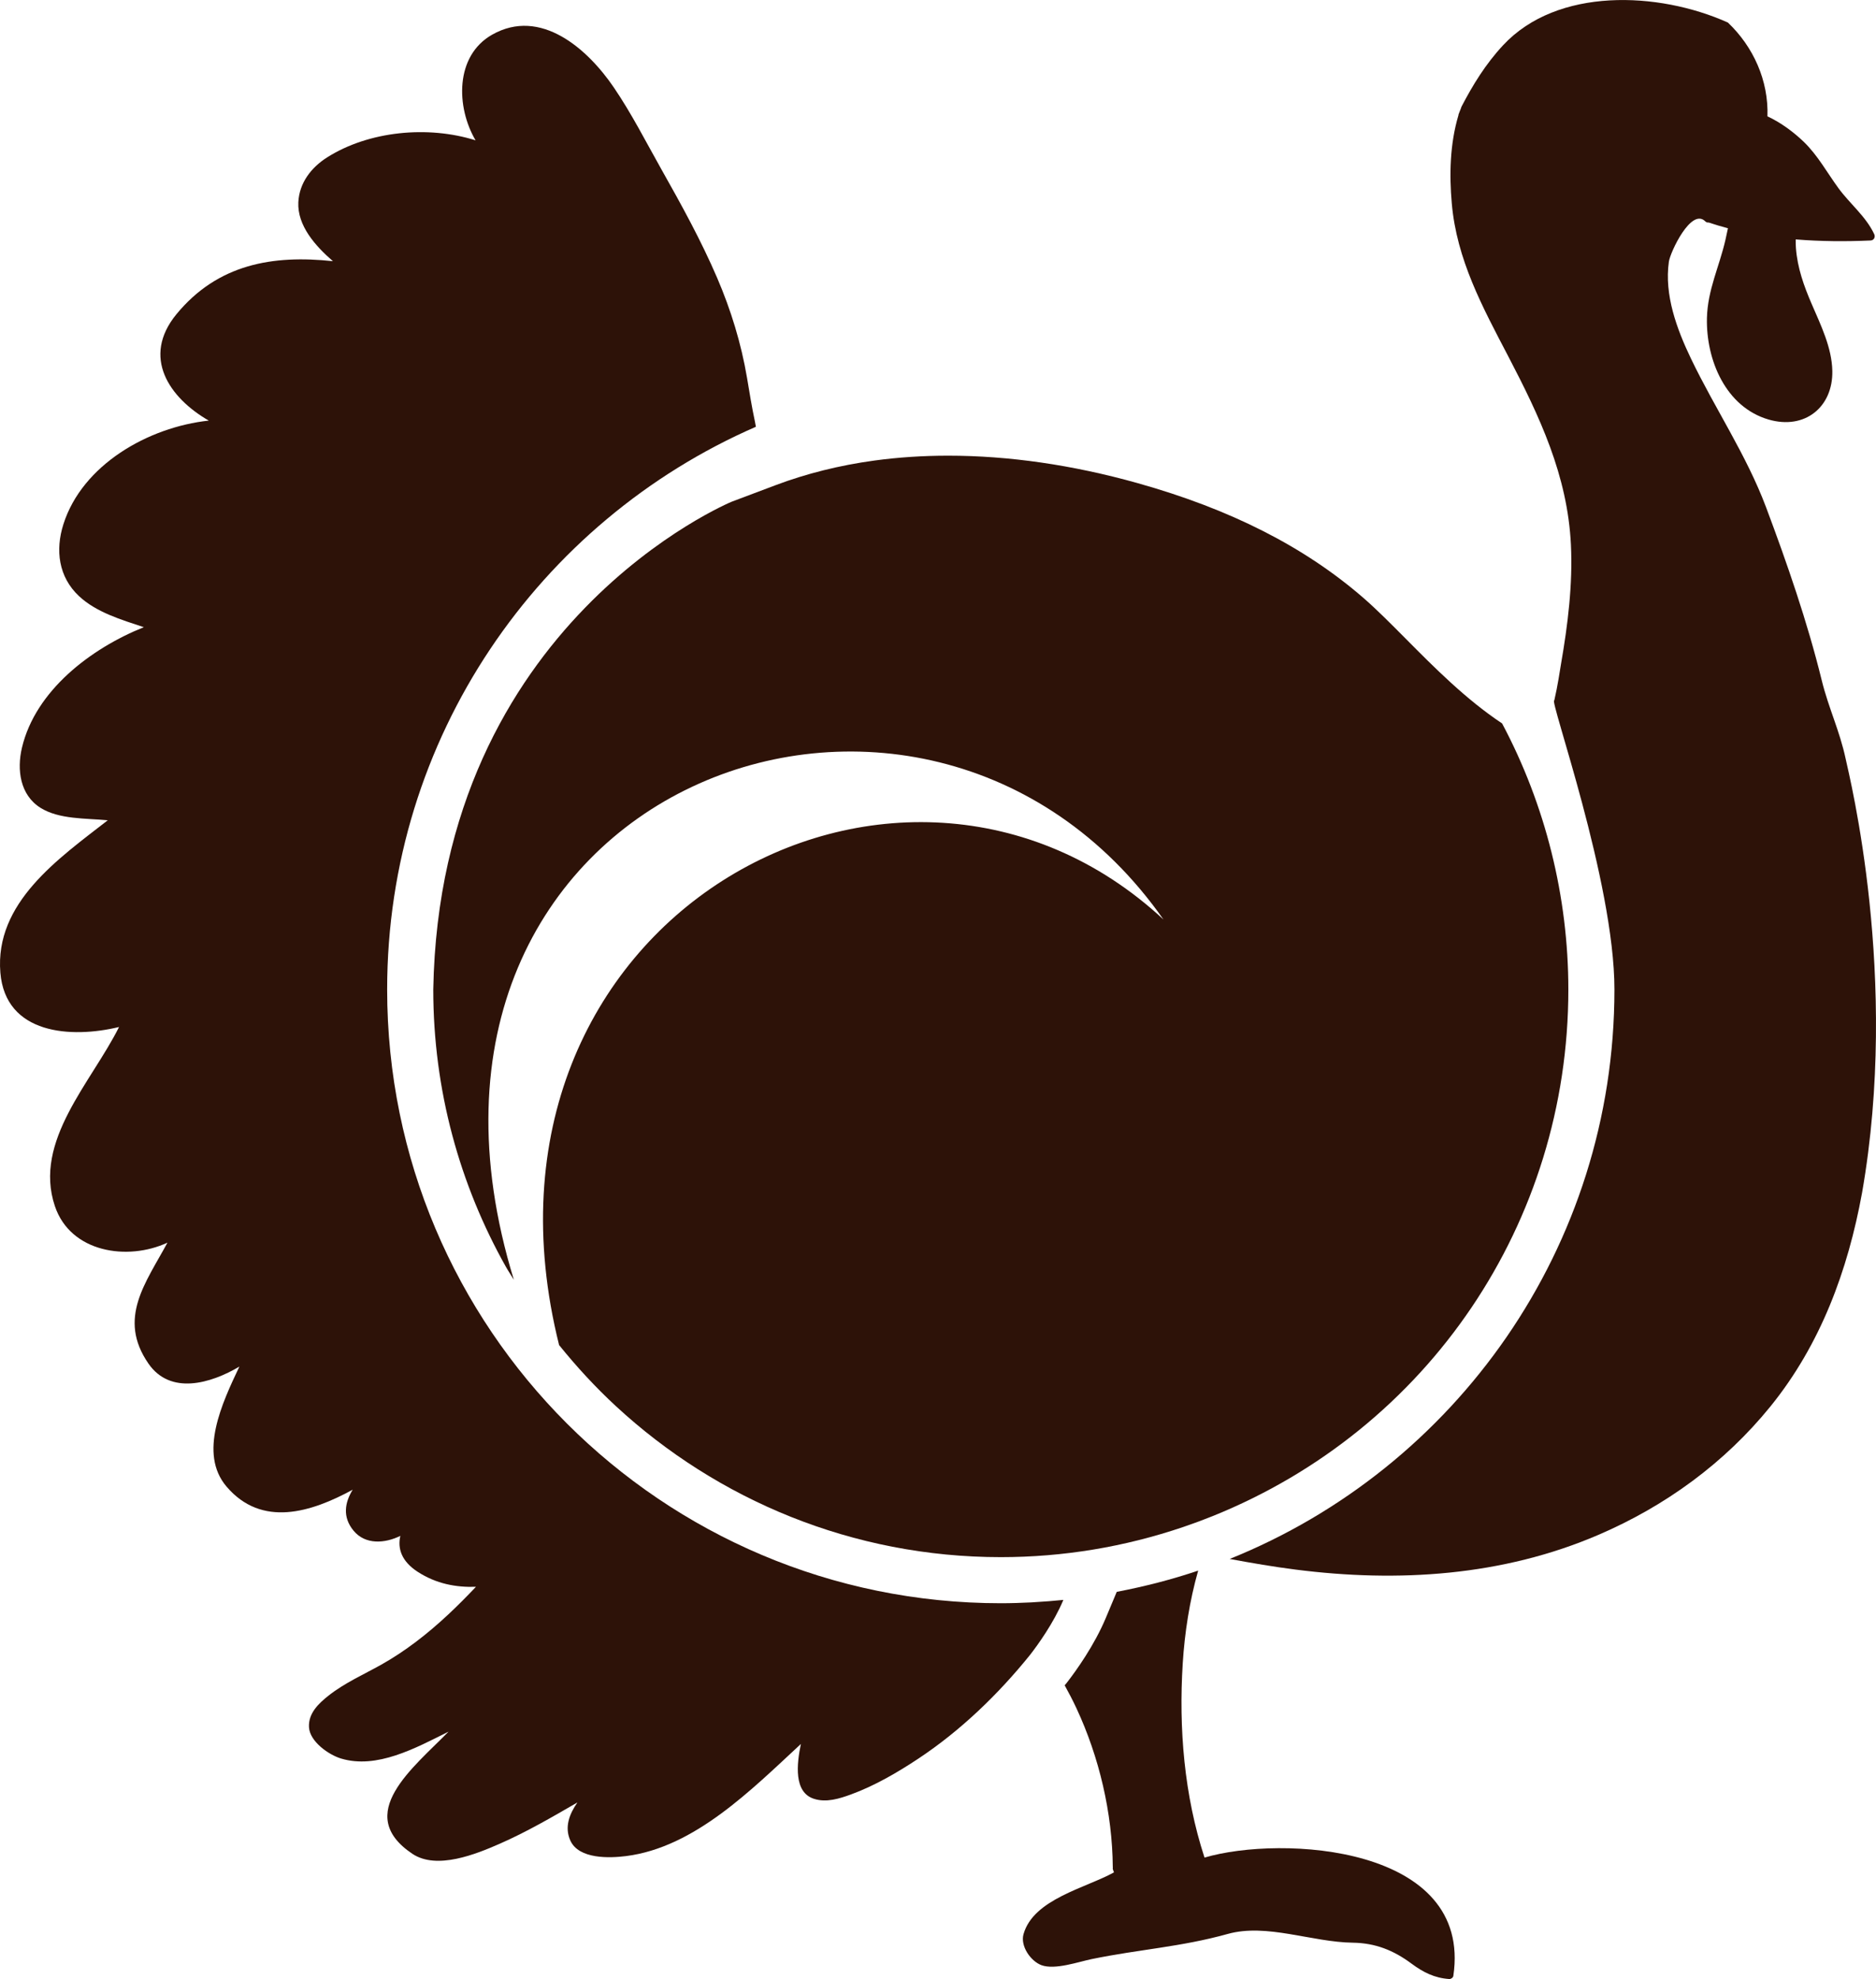 <svg version="1.1" id="图层_1" x="0px" y="0px" width="122.072px" height="128.764px" viewBox="0 0 122.072 128.764" enable-background="new 0 0 122.072 128.764" xml:space="preserve" xmlns="http://www.w3.org/2000/svg" xmlns:xlink="http://www.w3.org/1999/xlink" xmlns:xml="http://www.w3.org/XML/1998/namespace">
  <path fill="#2D1208" d="M120.1,49.382c-0.391-1.839-1.109-3.29-1.559-5.117c-0.929-3.784-2.252-7.607-3.621-11.256
	c-1.281-3.411-3.317-6.405-4.887-9.675c-0.924-1.925-1.747-4.149-1.438-6.31c0.089-0.62,1.456-3.532,2.367-2.623
	c0.068,0.068,0.146,0.086,0.22,0.076c0.414,0.14,0.832,0.262,1.256,0.374c-0.053,0.251-0.105,0.506-0.165,0.764
	c-0.402,1.75-1.158,3.245-1.202,5.075c-0.063,2.738,1.225,5.796,4.012,6.607c2.361,0.687,4.195-0.817,4.147-3.165
	c-0.03-1.52-0.755-2.987-1.344-4.357c-0.51-1.181-0.925-2.342-1.024-3.632c-0.015-0.188-0.015-0.377-0.015-0.566
	c1.623,0.132,3.258,0.143,4.871,0.07c0.221-0.009,0.328-0.224,0.238-0.413c-0.553-1.17-1.576-1.964-2.329-2.993
	c-0.745-1.02-1.34-2.128-2.256-3.014c-0.652-0.626-1.473-1.244-2.362-1.657c0.079-2.328-0.917-4.527-2.575-6.104
	c-4.53-2.031-11.107-2.302-14.625,1.475c-1.148,1.233-1.976,2.592-2.712,4.005c-0.013,0.081-0.229,0.556-0.193,0.542
	c-0.565,1.889-0.599,3.885-0.436,5.744c0.317,3.655,2.002,6.748,3.667,9.936c2.053,3.935,3.865,7.767,4.085,12.268
	c0.126,2.592-0.203,5.222-0.645,7.771c-0.076,0.439-0.207,1.375-0.435,2.362c-0.385-0.182,3.912,11.759,3.912,18.814
	c0,16.786-10.363,31.144-25.036,37.048c1.427,0.264,2.856,0.511,4.295,0.693c6.677,0.852,13.461,0.421,19.702-2.262
	c4.354-1.871,8.202-4.67,11.191-8.355c3.264-4.029,5.036-8.842,5.96-13.893C123.619,63.604,120.345,50.533,120.1,49.382z" class="color c1"/>
  <path fill="#2D1208" d="M69.194,104.096c-0.003,0.001-0.006,0.001-0.009,0.001c-0.626,0.063-1.256,0.114-1.891,0.149
	c-0.06,0.004-0.119,0.008-0.178,0.012c-0.661,0.032-1.325,0.055-1.994,0.055c-22.053,0-39.93-17.878-39.93-39.931
	c0-16.386,9.874-30.46,23.994-36.614c-0.022-0.127-0.043-0.247-0.064-0.344c-0.203-0.942-0.353-1.896-0.514-2.846
	c-0.378-2.235-1.048-4.413-1.941-6.494c-1.044-2.43-2.317-4.74-3.616-7.042c-1.013-1.797-1.948-3.644-3.11-5.352
	c-1.702-2.505-4.763-5.226-7.925-3.429C29.6,3.636,29.672,6.967,30.945,9.13c-3.097-0.975-6.939-0.609-9.654,1.107
	c-1.042,0.659-1.817,1.666-1.878,2.92c-0.074,1.523,1.107,2.847,2.25,3.837c-3.911-0.422-7.497,0.188-10.18,3.448
	c-2.294,2.793-0.468,5.444,2.102,6.924c-3.943,0.425-8.23,2.875-9.459,6.743c-0.538,1.696-0.313,3.425,1.004,4.667
	c1.128,1.062,2.749,1.541,4.229,2.031c-3.454,1.385-7.046,4.122-7.929,7.835c-0.345,1.447-0.122,3.089,1.208,3.92
	c1.211,0.756,2.928,0.672,4.374,0.809c-3.229,2.51-7.364,5.369-6.988,9.917c0.334,4.02,4.601,4.289,7.722,3.533
	c-1.787,3.588-5.597,7.416-4.176,11.65c1.016,3.03,4.731,3.585,7.326,2.381c-1.405,2.609-3.27,4.922-1.238,7.867
	c1.427,2.068,4.055,1.302,5.918,0.197c-1.123,2.37-2.672,5.646-0.84,7.801c2.293,2.699,5.518,1.68,8.214,0.209
	c-0.513,0.834-0.681,1.777,0.059,2.67c0.772,0.93,2.044,0.824,3.042,0.334c-0.19,0.813,0.07,1.65,1.123,2.335
	c1.207,0.784,2.49,1.022,3.797,0.979c-0.586,0.617-1.184,1.223-1.807,1.805c-1.327,1.24-2.782,2.382-4.371,3.27
	c-1.148,0.641-2.382,1.188-3.421,2.01c-0.654,0.518-1.315,1.151-1.266,2.051c0.053,0.941,1.295,1.801,2.089,2.038
	c2.322,0.695,4.815-0.661,6.991-1.75c-2.28,2.339-6.218,5.358-2.353,7.948c1.59,1.064,4.155,0.017,5.673-0.649
	c1.761-0.771,3.41-1.734,5.067-2.692c-0.522,0.749-0.854,1.604-0.462,2.475c0.553,1.232,2.575,1.148,3.632,1.014
	c4.465-0.57,8.156-4.32,11.371-7.294c-0.273,1.306-0.473,3.146,0.85,3.568c0.806,0.258,1.644-0.005,2.409-0.284
	c1.541-0.563,3.029-1.43,4.391-2.334c2.708-1.795,5.171-4.15,7.271-6.757C67.514,107.045,68.565,105.597,69.194,104.096z" class="color c1"/>
  <path fill="#2D1208" d="M78.378,120.862c-1.323-4.049-1.682-8.398-1.417-12.634c0.125-1.995,0.442-4.056,1.004-6.038
	c-1.715,0.582-3.487,1.035-5.298,1.382l-0.706,1.685c-0.751,1.793-1.922,3.428-2.553,4.242l-0.018,0.023l-0.019,0.022
	c-0.03,0.038-0.063,0.069-0.093,0.107c0.271,0.491,0.53,0.987,0.764,1.489c1.486,3.188,2.339,6.82,2.367,10.338
	c0,0.008,0.003,0.013,0.005,0.018c-0.011,0.044-0.014,0.093,0.006,0.148c0.019,0.056,0.047,0.117,0.066,0.18
	c-1.84,1.021-5.236,1.732-5.886,4.02c-0.219,0.771,0.463,1.756,1.167,2.018c0.884,0.324,2.413-0.221,3.271-0.396
	c3.13-0.644,5.775-0.781,8.854-1.637c2.536-0.705,5.469,0.535,8.129,0.57c1.478,0.021,2.657,0.494,3.822,1.359
	c0.771,0.572,1.497,0.938,2.461,1.006c0.11,0.006,0.249-0.09,0.265-0.203C95.827,120.078,83.384,119.387,78.378,120.862z" class="color c1"/>
  <path fill="#2D1208" d="M28.193,64.382c0,6.55,1.722,12.703,4.726,18.043c0.162,0.288,0.349,0.56,0.518,0.843
	c-9.833-32.024,26.652-45.692,42.271-23.44c-17.143-15.925-46.258-0.044-39.328,27.687c1.142,1.416,2.376,2.755,3.711,3.988
	c6.587,6.084,15.381,9.811,25.033,9.811c4.045,0,8.041-0.661,11.877-1.964c0.646-0.22,1.285-0.456,1.896-0.702
	c14.066-5.66,23.156-19.111,23.156-34.265c0-6.037-1.488-12.006-4.311-17.314c-2.342-1.554-4.415-3.642-6.264-5.505
	c-0.979-0.985-1.902-1.916-2.751-2.653c-3.84-3.334-8.656-5.782-14.725-7.483c-4.218-1.181-8.359-1.78-12.308-1.78
	c-1.645,0-3.261,0.107-4.806,0.318c-2.255,0.308-4.414,0.846-6.418,1.601l-2.853,1.074C47.619,32.641,28.619,40.479,28.193,64.382z" class="color c1"/>
</svg>